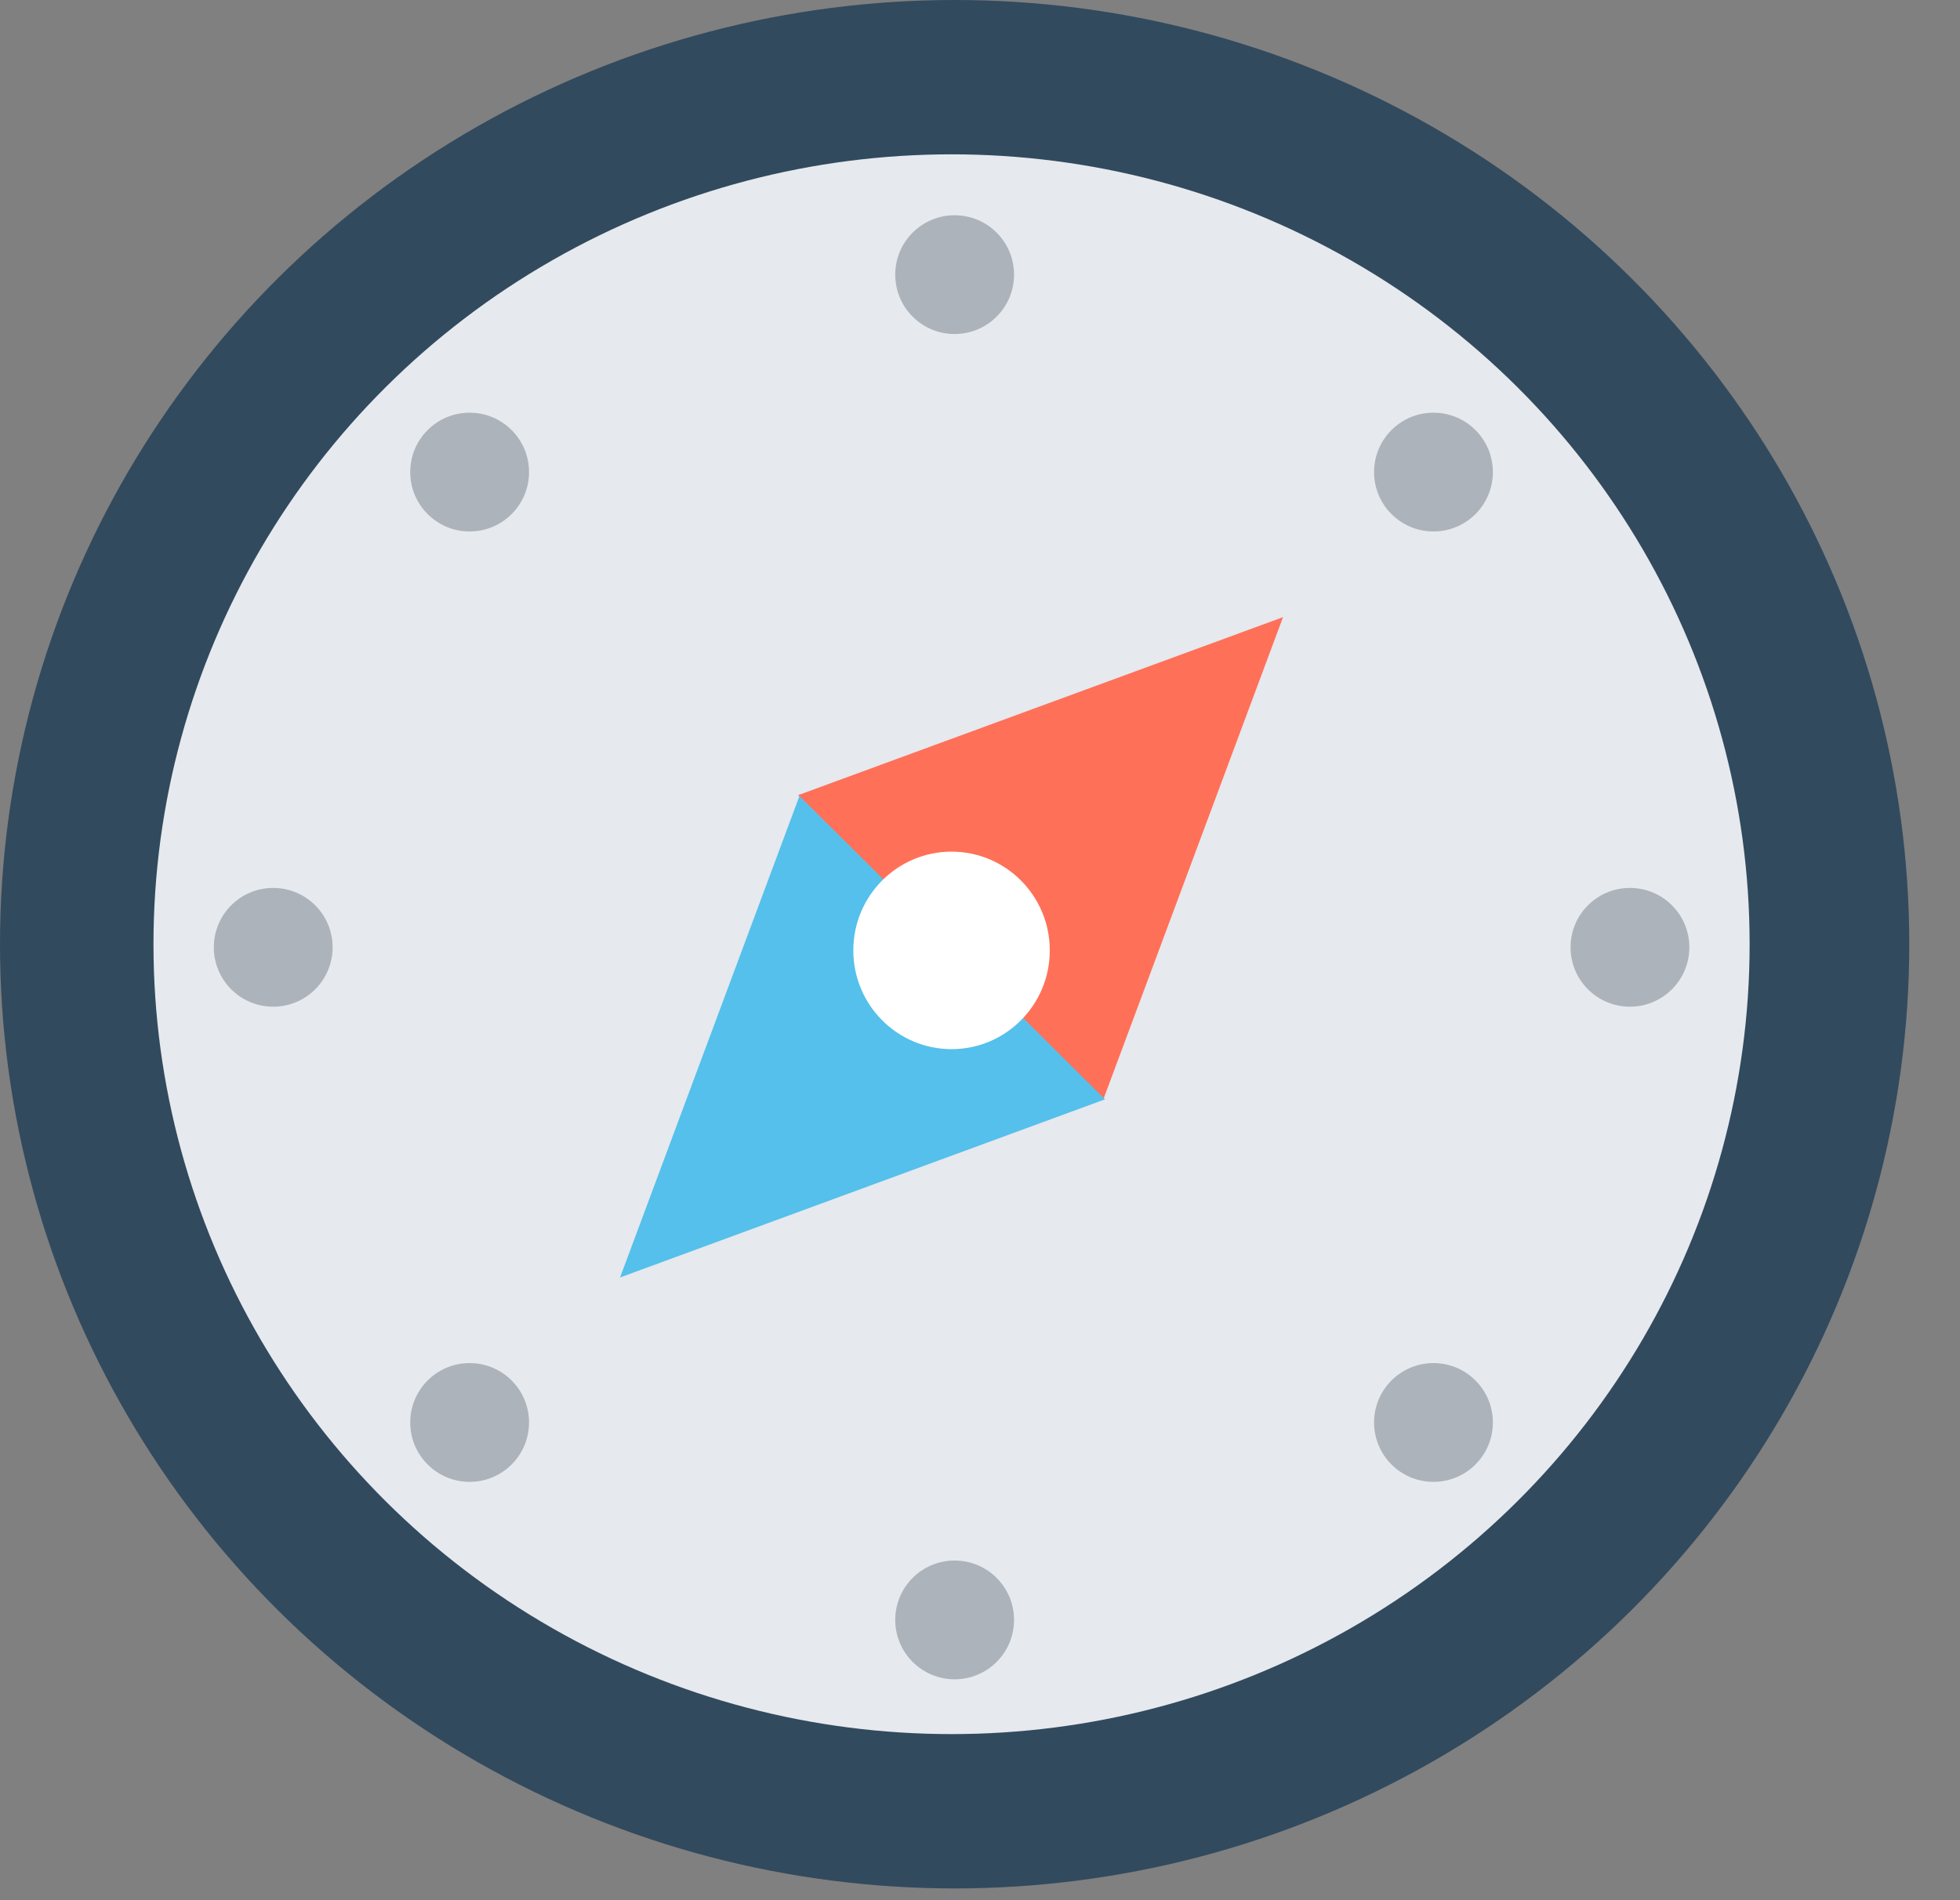 <svg xmlns="http://www.w3.org/2000/svg" width="33" height="32" viewBox="0 0 33 32">
    <rect x="0" y="0" width="33" height="32" fill="#808080" stroke="none"/>
    <g fill="none" fill-rule="nonzero">
        <ellipse cx="16.073" cy="15.901" fill="#324A5E" rx="16.073" ry="15.901"/>
        <ellipse cx="16.021" cy="15.901" fill="#E6E9EE" rx="13.437" ry="13.302"/>
        <path fill="#FF7058" d="M18.582 18.499l3.02-8.106-8.165 2.998z"/>
        <path fill="#54C0EB" d="M13.46 13.406l-3.02 8.107 8.165-3z"/>
        <ellipse cx="16.021" cy="16.005" fill="#FFF" rx="1.654" ry="1.663"/>
        <ellipse cx="27.443" cy="15.953" fill="#ACB3BA" rx="1" ry="1"/>
        <ellipse cx="4.6" cy="15.953" fill="#ACB3BA" rx="1" ry="1"/>
        <ellipse cx="16.073" cy="27.28" fill="#ACB3BA" rx="1" ry="1"/>
        <ellipse cx="16.073" cy="4.625" fill="#ACB3BA" rx="1" ry="1"/>
        <ellipse cx="24.135" cy="23.955" fill="#ACB3BA" rx="1" ry="1"/>
        <ellipse cx="7.907" cy="7.95" fill="#ACB3BA" rx="1" ry="1"/>
        <ellipse cx="7.907" cy="23.955" fill="#ACB3BA" rx="1" ry="1"/>
        <ellipse cx="24.135" cy="7.95" fill="#ACB3BA" rx="1" ry="1"/>
    </g>
</svg>
